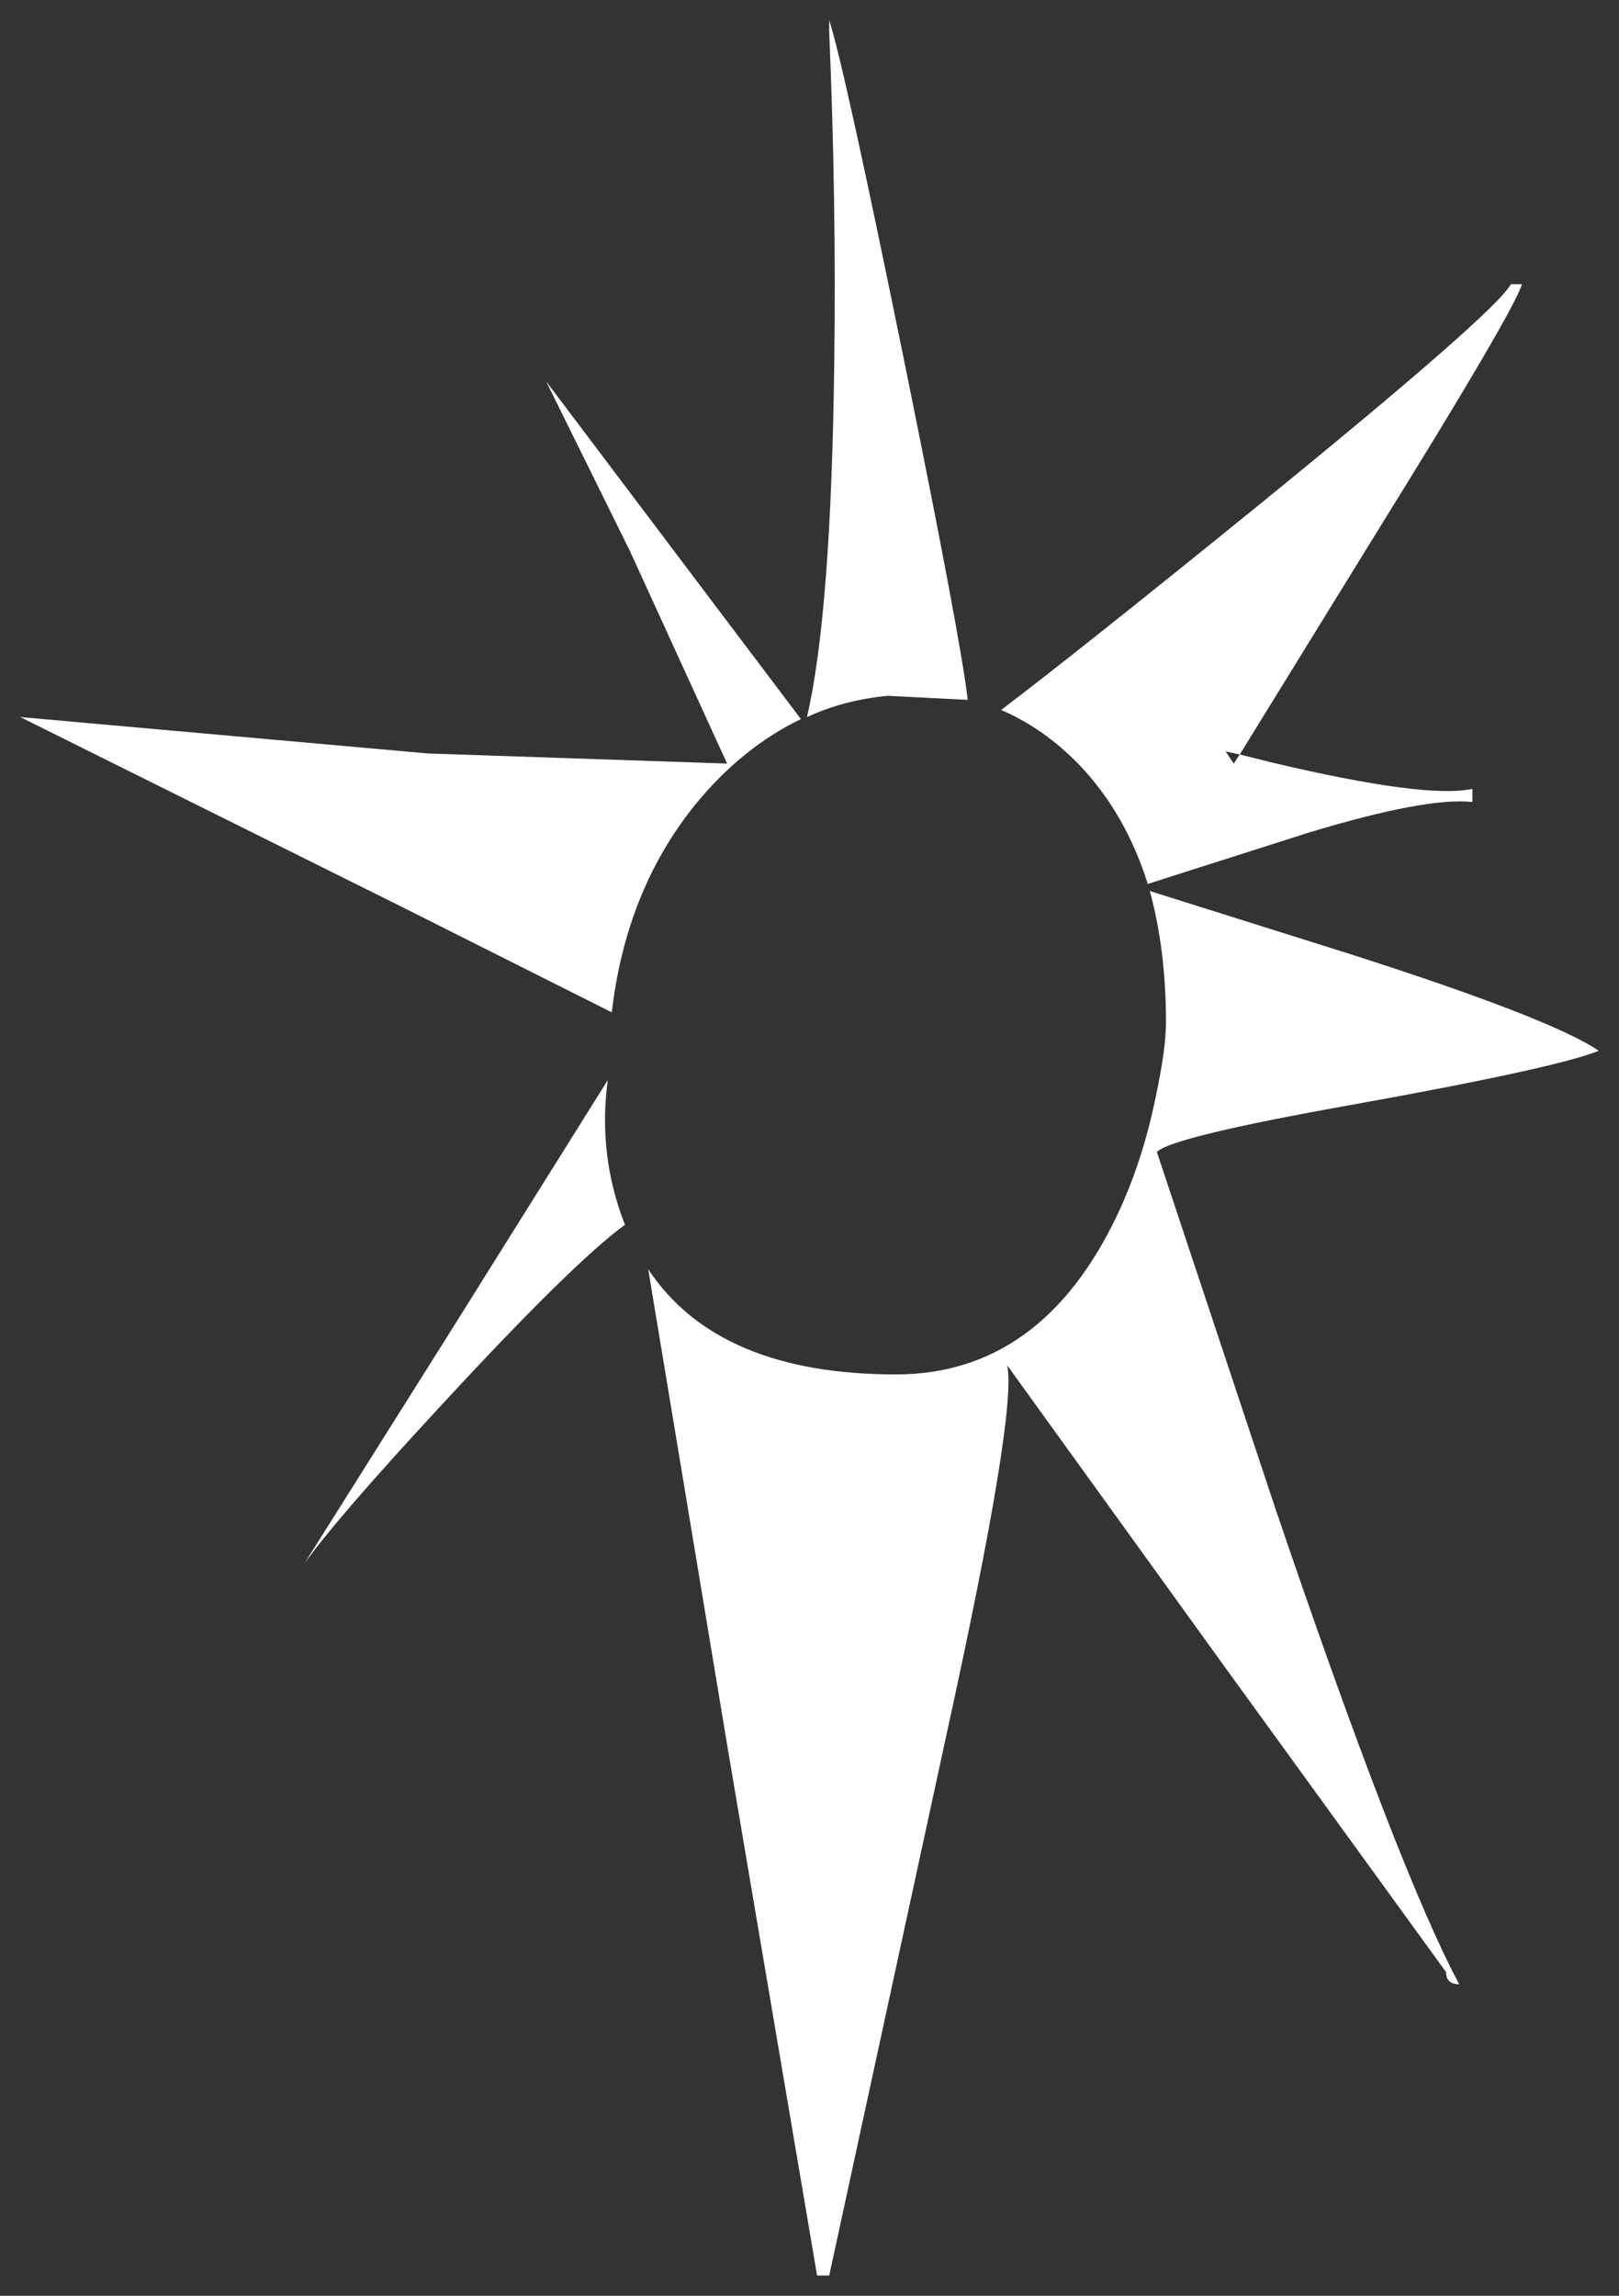 <?xml version="1.0" encoding="UTF-8" standalone="no"?>
<svg xmlns:xlink="http://www.w3.org/1999/xlink" height="113.5px" width="80.05px" xmlns="http://www.w3.org/2000/svg">
  <rect width="100%" height="100%" fill="#333333" stroke="none"/>
  <g transform="matrix(1.0, 0.0, 0.0, 1.0, 122.5, 44.8)">
    <path d="M-91.6 15.75 Q-94.2 17.65 -100.75 24.75 -105.8 30.2 -107.45 32.5 L-100.4 21.3 -92.45 8.6 Q-92.95 12.3 -91.6 15.75 M-43.45 7.15 Q-45.55 8.0 -55.55 9.8 -64.55 11.4 -65.3 12.15 L-59.45 29.75 Q-53.35 47.7 -50.35 53.3 -51.0 53.3 -51.0 52.7 L-61.95 37.6 -72.7 22.7 Q-72.2 25.0 -75.7 40.95 L-81.5 67.7 -82.1 67.7 -86.5 41.75 -90.45 17.95 Q-87.0 23.15 -78.2 23.15 -71.0 23.15 -67.25 15.25 -66.0 12.6 -65.35 9.4 -64.85 7.05 -64.85 5.75 -64.85 2.15 -65.65 -0.75 L-55.8 2.35 Q-45.8 5.55 -43.45 7.15 M-47.8 -30.75 L-47.25 -30.75 Q-47.65 -29.4 -54.45 -18.45 L-61.2 -7.5 -61.9 -7.65 -61.5 -7.05 -61.2 -7.5 -59.6 -7.1 Q-52.0 -5.3 -49.7 -5.8 L-49.7 -5.15 Q-51.95 -5.4 -57.75 -3.65 L-65.75 -1.1 Q-66.85 -4.6 -69.15 -7.0 -70.9 -8.8 -73.0 -9.7 -69.05 -12.7 -60.3 -19.8 -48.5 -29.4 -47.8 -30.75 M-121.5 -9.35 L-101.35 -7.55 -86.55 -7.05 -91.35 -17.55 -95.5 -25.95 -88.9 -17.2 -82.9 -9.25 Q-85.8 -7.85 -88.1 -5.05 -91.55 -0.8 -92.25 5.25 L-102.7 0.0 -121.5 -9.35 M-81.25 -26.95 Q-81.15 -35.0 -81.5 -43.2 L-81.5 -43.8 Q-80.75 -41.5 -77.7 -26.5 -75.0 -13.2 -74.65 -10.2 L-78.6 -10.4 Q-80.75 -10.2 -82.6 -9.35 -81.4 -14.5 -81.25 -26.95" fill="#ffffff" fill-rule="evenodd" stroke="none"/>
  </g>
</svg>